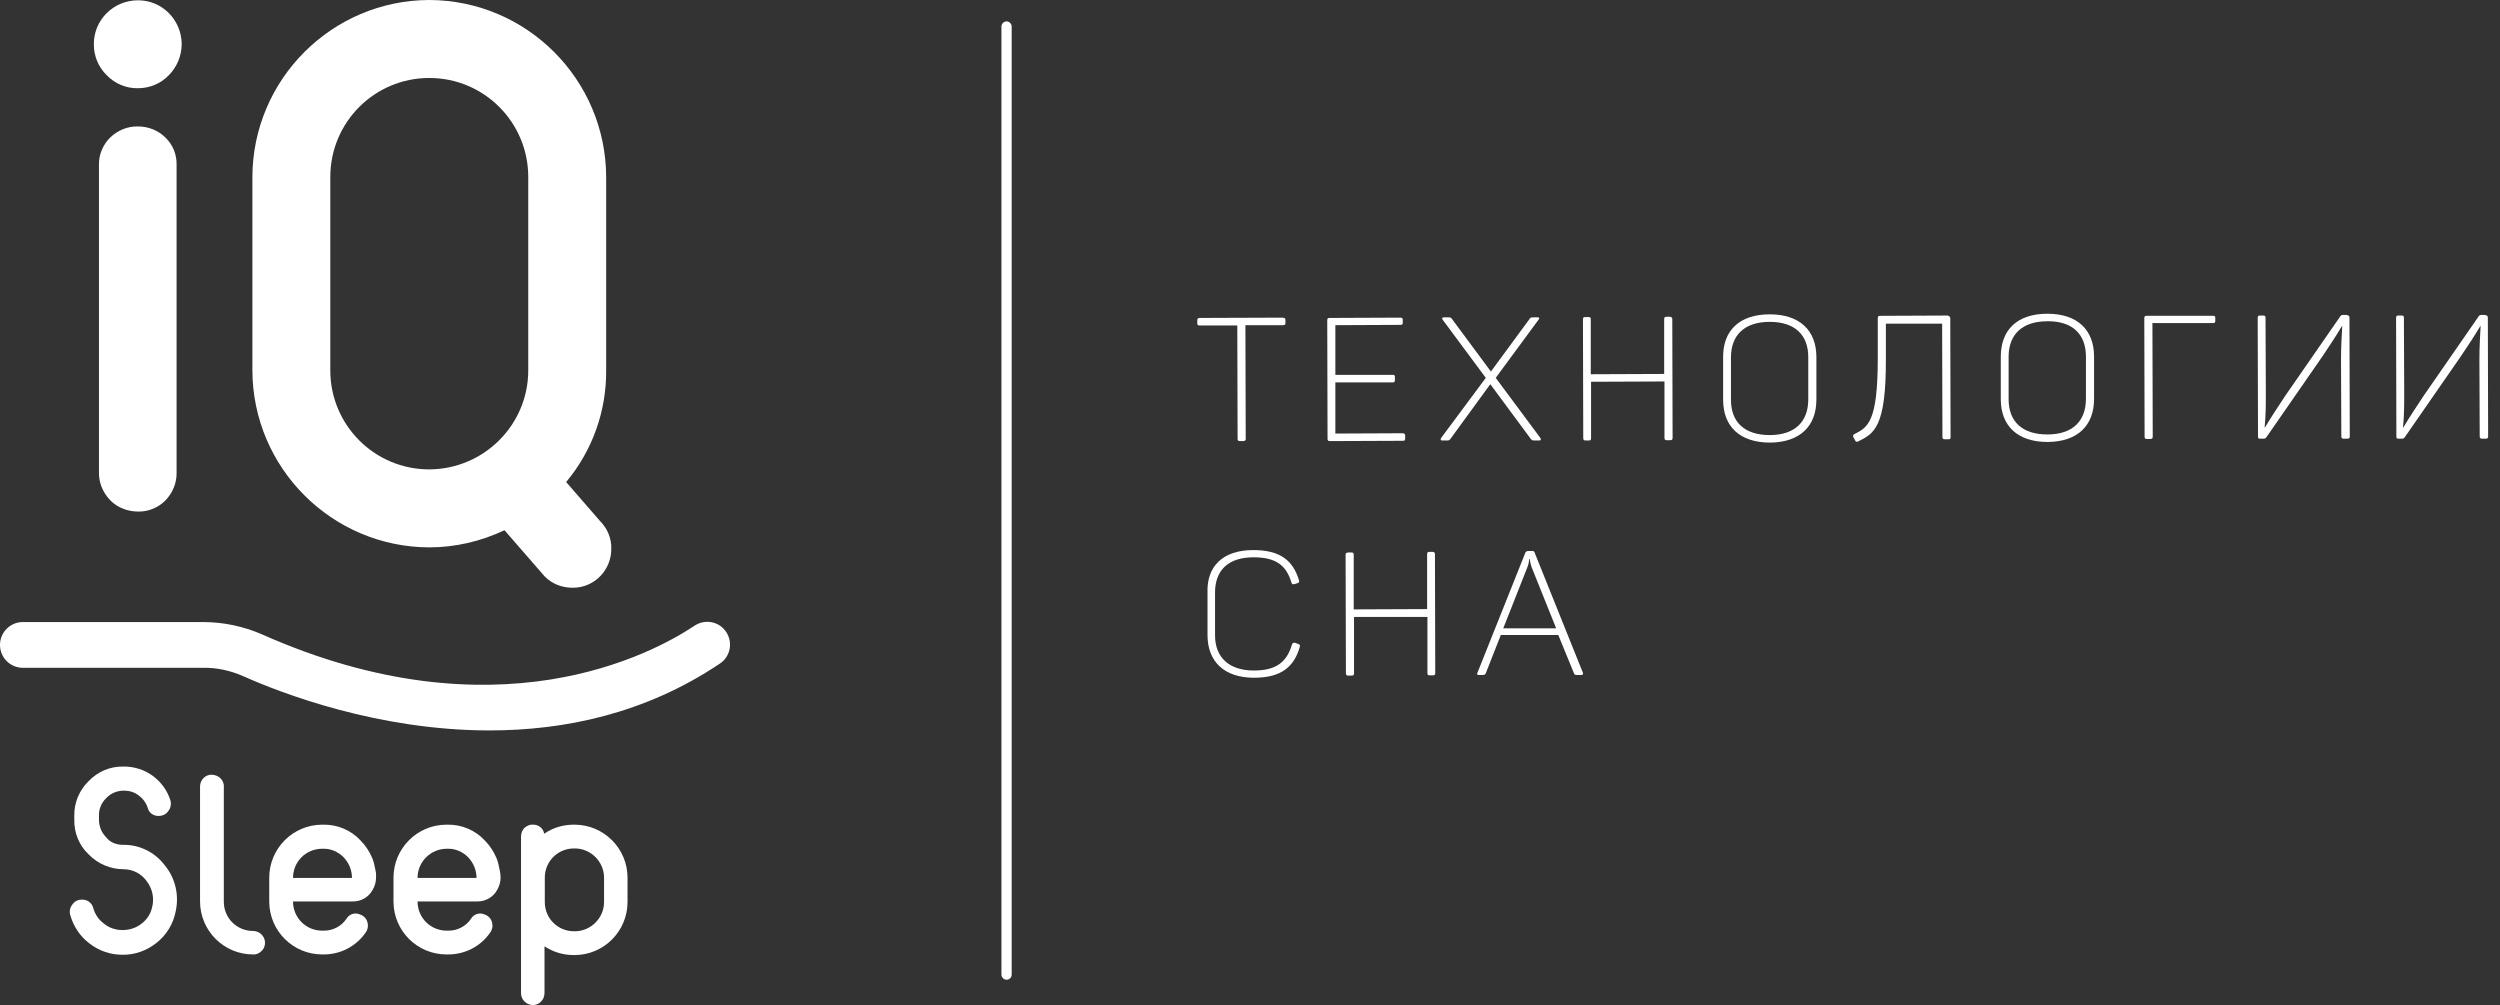 <svg width="199" height="80" viewBox="0 0 199 80" fill="none" xmlns="http://www.w3.org/2000/svg">
<rect x="0" y="0" width="199" height="80" fill="#333333" stroke="none"/>
<path d="M9.794 67.249C11.087 67.225 12.308 67.825 13.098 68.855C13.96 69.886 14.271 71.252 13.984 72.546C13.793 73.528 13.266 74.415 12.476 75.038C11.709 75.662 10.727 76.021 9.722 75.997C8.788 75.997 7.878 75.685 7.136 75.11C6.393 74.559 5.866 73.768 5.603 72.881C5.507 72.594 5.555 72.258 5.747 72.019C5.914 71.755 6.202 71.611 6.513 71.611C6.944 71.587 7.327 71.875 7.423 72.282C7.567 72.785 7.854 73.217 8.285 73.528C8.692 73.864 9.219 74.032 9.722 74.032H9.77C10.296 74.032 10.823 73.864 11.23 73.552C11.661 73.241 11.973 72.785 12.092 72.282C12.308 71.539 12.14 70.748 11.685 70.149C11.254 69.55 10.584 69.191 9.841 69.191C8.788 69.191 7.782 68.759 7.064 68.016C6.297 67.297 5.89 66.291 5.914 65.236V64.948C5.89 63.894 6.321 62.887 7.064 62.168C7.782 61.425 8.764 60.994 9.818 61.018H9.889C10.704 61.018 11.518 61.282 12.164 61.761C12.811 62.24 13.314 62.911 13.553 63.678C13.649 63.966 13.601 64.301 13.409 64.541C13.242 64.805 12.954 64.948 12.643 64.948C12.236 64.972 11.853 64.709 11.757 64.301C11.637 63.918 11.374 63.559 11.039 63.319C10.704 63.055 10.296 62.935 9.889 62.935H9.841C9.315 62.935 8.812 63.151 8.453 63.535C8.069 63.894 7.854 64.421 7.878 64.948V65.26C7.878 65.787 8.093 66.291 8.453 66.65C8.764 67.058 9.267 67.249 9.794 67.249Z" fill="white"/>
<path d="M17.552 61.953C17.72 62.121 17.84 62.384 17.816 62.624V71.779C17.816 73.073 18.846 74.104 20.139 74.104C20.665 74.104 21.096 74.535 21.096 75.038C21.096 75.302 21.001 75.542 20.809 75.71C20.641 75.877 20.402 75.997 20.139 75.973C17.816 75.973 15.924 74.08 15.924 71.755V62.6C15.924 62.073 16.355 61.641 16.882 61.665C17.145 61.689 17.385 61.785 17.552 61.953Z" fill="white"/>
<path d="M29.933 69.862C29.933 70.197 29.837 70.533 29.669 70.82C29.358 71.419 28.711 71.779 28.041 71.755H23.324C23.324 73.049 24.353 74.08 25.646 74.08H25.718C26.46 74.104 27.179 73.744 27.586 73.121C27.802 72.761 28.256 72.618 28.64 72.785C28.927 72.881 29.166 73.097 29.238 73.385C29.334 73.672 29.286 73.984 29.095 74.247C28.328 75.35 27.059 75.997 25.694 75.973H25.646C23.324 75.973 21.456 74.104 21.432 71.803V69.862C21.432 67.537 23.324 65.644 25.646 65.644H25.718C26.844 65.62 27.945 66.075 28.711 66.914C29.095 67.297 29.406 67.776 29.621 68.28C29.741 68.567 29.813 68.855 29.861 69.143C29.909 69.382 29.933 69.502 29.933 69.502V69.862ZM23.324 69.885H28.017C28.017 69.262 27.777 68.687 27.346 68.232C26.916 67.8 26.317 67.537 25.718 67.561H25.646C24.353 67.561 23.324 68.591 23.324 69.885Z" fill="white"/>
<path d="M39.846 69.862C39.846 70.197 39.751 70.533 39.583 70.82C39.272 71.419 38.625 71.779 37.955 71.755H33.237C33.237 73.049 34.267 74.08 35.56 74.08H35.632C36.374 74.104 37.093 73.744 37.5 73.121C37.715 72.761 38.17 72.618 38.553 72.785C38.841 72.881 39.08 73.097 39.152 73.385C39.248 73.672 39.2 73.984 39.008 74.247C38.242 75.35 36.973 75.997 35.608 75.973H35.536C33.213 75.973 31.346 74.104 31.322 71.803V69.862C31.322 67.537 33.213 65.644 35.536 65.644H35.608C36.733 65.62 37.835 66.075 38.601 66.914C38.984 67.297 39.296 67.776 39.511 68.28C39.631 68.567 39.703 68.855 39.751 69.143C39.798 69.382 39.822 69.502 39.822 69.502L39.846 69.862ZM33.237 69.885H37.931C37.931 69.262 37.691 68.687 37.26 68.232C36.829 67.8 36.23 67.537 35.632 67.561H35.56C34.291 67.561 33.237 68.591 33.237 69.885Z" fill="white"/>
<path d="M42.432 80C41.905 80 41.498 79.593 41.474 79.089C41.474 79.065 41.474 79.065 41.474 79.041V66.579C41.474 66.339 41.57 66.076 41.737 65.908C41.929 65.74 42.168 65.62 42.408 65.644C42.863 65.62 43.246 65.932 43.318 66.363C44.012 65.884 44.826 65.644 45.664 65.644H45.736C48.059 65.644 49.951 67.537 49.951 69.862V71.803C49.951 74.128 48.059 76.022 45.736 76.022H45.664C44.826 76.022 44.036 75.782 43.342 75.327V79.041C43.342 79.305 43.246 79.545 43.078 79.712C42.911 79.904 42.671 80 42.432 80ZM43.366 71.803C43.366 73.098 44.395 74.128 45.688 74.128H45.76C47.029 74.128 48.083 73.074 48.083 71.803V69.862C48.083 68.592 47.029 67.537 45.76 67.537H45.688C44.395 67.537 43.366 68.568 43.366 69.862V71.803Z" fill="white"/>
<path d="M13.434 5.992C12.787 6.663 11.901 7.022 10.991 7.022C10.057 7.046 9.148 6.663 8.501 5.992C7.831 5.344 7.471 4.458 7.471 3.547C7.447 1.606 9.004 0.048 10.944 0.024C12.883 -1.18222e-05 14.44 1.558 14.463 3.499C14.463 4.434 14.08 5.344 13.434 5.992ZM8.764 39.808C8.19 39.209 7.854 38.418 7.878 37.579V13.133C7.854 12.319 8.19 11.528 8.764 10.953C9.363 10.377 10.153 10.042 10.991 10.066C11.806 10.066 12.596 10.377 13.17 10.953C13.769 11.528 14.08 12.319 14.056 13.133V37.603C14.08 38.442 13.745 39.233 13.17 39.832C12.596 40.407 11.806 40.743 10.991 40.719C10.153 40.719 9.339 40.407 8.764 39.808Z" fill="white"/>
<path d="M47.772 41.486C48.346 42.061 48.682 42.852 48.658 43.667C48.682 45.344 47.341 46.758 45.664 46.782C45.617 46.782 45.593 46.782 45.545 46.782C44.731 46.782 43.94 46.471 43.366 45.895L40.157 42.205C38.289 43.092 36.23 43.571 34.17 43.571C26.412 43.547 20.114 37.244 20.09 29.479V14.092C20.114 6.327 26.412 0.024 34.17 0C41.929 0.024 48.227 6.327 48.251 14.092V29.479C48.275 32.738 47.149 35.878 45.066 38.37L47.772 41.486ZM34.17 37.364C38.529 37.34 42.049 33.816 42.049 29.479V14.092C42.049 9.73 38.529 6.207 34.17 6.207C29.812 6.207 26.292 9.73 26.292 14.092V29.479C26.292 33.84 29.812 37.364 34.17 37.364Z" fill="white"/>
<path d="M38.96 58.142C30.1 58.142 22.437 55.195 19.372 53.829C18.343 53.373 17.241 53.134 16.14 53.157H1.82C0.814 53.157 0 52.343 0 51.336C0 50.33 0.814 49.515 1.82 49.515H16.14C17.768 49.515 19.372 49.85 20.857 50.497C39.463 58.766 51.914 52.055 55.291 49.802C56.129 49.251 57.254 49.467 57.805 50.306C58.356 51.144 58.14 52.271 57.302 52.822C51.34 56.824 44.898 58.142 38.96 58.142Z" fill="white"/>
<path d="M102.32 25.476V25.716C102.32 25.836 102.272 25.884 102.129 25.884H99.135L99.159 34.919C99.159 35.063 99.112 35.087 98.992 35.111H98.704C98.561 35.111 98.513 35.063 98.513 34.943L98.489 25.908H95.496C95.352 25.908 95.304 25.86 95.304 25.74V25.5C95.304 25.356 95.352 25.332 95.472 25.308L102.105 25.284C102.272 25.308 102.32 25.332 102.32 25.476Z" fill="white"/>
<path d="M111.659 25.452V25.692C111.659 25.812 111.611 25.86 111.468 25.86L106.295 25.884V29.838H110.869C110.989 29.838 111.036 29.886 111.036 30.006V30.245C111.036 30.389 110.989 30.437 110.869 30.437H106.295V34.511L111.659 34.487C111.779 34.487 111.827 34.535 111.851 34.655V34.895C111.851 35.039 111.803 35.087 111.683 35.087L105.864 35.111C105.721 35.111 105.673 35.063 105.673 34.943L105.649 25.5C105.649 25.356 105.697 25.308 105.816 25.308L111.444 25.284C111.611 25.284 111.659 25.332 111.659 25.452Z" fill="white"/>
<path d="M122.531 35.063H122.172C121.956 35.063 121.932 35.039 121.837 34.919L118.628 30.581L115.467 34.919C115.371 35.063 115.323 35.063 115.132 35.063H114.797C114.653 35.063 114.653 34.967 114.725 34.847L118.269 30.078L114.82 25.428C114.773 25.357 114.797 25.261 114.916 25.261H115.275C115.467 25.261 115.515 25.285 115.587 25.404L118.676 29.575L121.741 25.404C121.813 25.285 121.861 25.261 122.052 25.261H122.411C122.531 25.261 122.555 25.333 122.483 25.428L119.059 30.078L122.603 34.847C122.675 34.967 122.675 35.063 122.531 35.063Z" fill="white"/>
<path d="M133.114 25.404L133.138 34.847C133.138 34.991 133.091 35.039 132.947 35.039H132.66C132.54 35.039 132.492 34.991 132.492 34.847V30.365L126.649 30.389V34.871C126.649 35.015 126.601 35.063 126.481 35.063H126.218C126.074 35.063 126.027 35.015 126.027 34.871L126.003 25.428C126.003 25.284 126.05 25.236 126.17 25.236H126.458C126.577 25.236 126.625 25.284 126.625 25.428V29.79L132.468 29.766V25.404C132.468 25.26 132.516 25.236 132.636 25.212H132.923C133.067 25.236 133.114 25.284 133.114 25.404Z" fill="white"/>
<path d="M140.873 25.62C138.862 25.62 137.784 26.675 137.784 28.448V31.827C137.784 33.601 138.862 34.632 140.873 34.632C142.861 34.632 143.938 33.577 143.938 31.803V28.424C143.938 26.651 142.861 25.62 140.873 25.62ZM140.873 25.021C143.268 25.021 144.585 26.315 144.585 28.424V31.803C144.585 33.913 143.292 35.207 140.897 35.231C138.479 35.231 137.162 33.937 137.162 31.827V28.448C137.138 26.339 138.431 25.021 140.873 25.021Z" fill="white"/>
<path d="M155.241 25.357L155.265 34.8C155.265 34.943 155.217 34.967 155.097 34.967H154.81C154.666 34.967 154.618 34.919 154.618 34.8L154.594 25.764H150.116V28.544C150.14 34.057 149.158 34.512 147.913 35.135C147.794 35.183 147.722 35.183 147.674 35.063L147.53 34.8C147.482 34.728 147.506 34.632 147.554 34.584C147.578 34.584 147.578 34.56 147.602 34.56C148.68 34.009 149.47 33.601 149.47 28.544V25.333C149.47 25.189 149.518 25.141 149.637 25.141L155.049 25.117C155.193 25.189 155.241 25.213 155.241 25.357Z" fill="white"/>
<path d="M162.975 25.572C160.963 25.572 159.886 26.626 159.886 28.4V31.779C159.886 33.553 160.963 34.583 162.975 34.583C164.962 34.583 166.04 33.529 166.04 31.755V28.376C166.04 26.602 164.962 25.548 162.975 25.572ZM162.975 24.973C165.369 24.973 166.687 26.267 166.687 28.376V31.755C166.687 33.864 165.393 35.158 162.999 35.182C160.58 35.182 159.263 33.888 159.263 31.779V28.4C159.263 26.267 160.556 24.973 162.975 24.973Z" fill="white"/>
<path d="M176.337 25.308V25.548C176.337 25.668 176.289 25.716 176.17 25.716H171.333L171.357 34.751C171.357 34.895 171.309 34.919 171.189 34.943H170.902C170.758 34.943 170.71 34.895 170.71 34.775L170.686 25.332C170.686 25.188 170.734 25.14 170.854 25.14H176.146C176.289 25.14 176.337 25.164 176.337 25.308Z" fill="white"/>
<path d="M187.017 25.285L187.041 34.727C187.041 34.871 186.993 34.919 186.849 34.919H186.562C186.418 34.919 186.37 34.871 186.37 34.727L186.346 28.616C186.346 27.609 186.394 26.89 186.442 25.956H186.418C185.915 26.794 185.484 27.442 184.909 28.304L180.408 34.799C180.36 34.871 180.288 34.919 180.192 34.919H179.905C179.761 34.919 179.737 34.871 179.737 34.751L179.713 25.308C179.713 25.165 179.761 25.117 179.881 25.117H180.168C180.288 25.117 180.336 25.165 180.336 25.285L180.36 31.204C180.36 32.259 180.36 33.05 180.264 34.032H180.288C180.815 33.145 181.318 32.403 181.916 31.492L186.298 25.165C186.346 25.093 186.418 25.069 186.49 25.069H186.777C186.969 25.117 187.017 25.141 187.017 25.285Z" fill="white"/>
<path d="M198.032 25.285L198.055 34.727C198.055 34.871 198.008 34.919 197.864 34.919H197.577C197.433 34.919 197.385 34.871 197.385 34.727L197.361 28.616C197.361 27.609 197.409 26.89 197.457 25.956H197.433C196.93 26.794 196.499 27.442 195.924 28.304L191.422 34.799C191.375 34.871 191.303 34.919 191.207 34.919H190.92C190.776 34.919 190.752 34.871 190.752 34.751L190.728 25.308C190.728 25.165 190.776 25.117 190.896 25.117H191.183C191.303 25.117 191.351 25.165 191.351 25.285L191.375 31.204C191.375 32.259 191.375 33.05 191.279 34.032H191.303C191.83 33.145 192.332 32.403 192.931 31.492L197.313 25.165C197.361 25.093 197.433 25.069 197.505 25.069H197.792C197.984 25.117 198.032 25.141 198.032 25.285Z" fill="white"/>
<path d="M99.758 43.786C101.889 43.786 102.919 44.601 103.398 46.183C103.446 46.327 103.398 46.375 103.278 46.423L103.038 46.495C102.895 46.519 102.847 46.519 102.799 46.375C102.392 45.009 101.578 44.361 99.782 44.361C97.746 44.361 96.717 45.416 96.717 47.166V50.569C96.717 52.294 97.794 53.373 99.806 53.373C101.65 53.373 102.44 52.654 102.847 51.288C102.895 51.168 102.967 51.144 103.086 51.168L103.35 51.264C103.469 51.312 103.493 51.36 103.469 51.48C103.015 53.061 102.009 53.948 99.83 53.948C97.435 53.948 96.118 52.654 96.118 50.545V47.166C96.046 45.105 97.315 43.786 99.758 43.786Z" fill="white"/>
<path d="M114.222 44.122L114.246 53.564C114.246 53.708 114.198 53.756 114.078 53.756H113.791C113.671 53.756 113.623 53.708 113.623 53.588V49.107H107.78V53.588C107.78 53.732 107.732 53.756 107.613 53.78H107.325C107.182 53.78 107.158 53.732 107.134 53.612L107.11 44.17C107.11 44.026 107.158 44.002 107.301 43.978H107.589C107.708 43.978 107.756 44.026 107.756 44.146V48.508L113.599 48.483V44.122C113.599 43.978 113.647 43.93 113.767 43.93H114.054C114.198 43.954 114.222 44.002 114.222 44.122Z" fill="white"/>
<path d="M121.765 44.505H121.717C121.717 44.697 121.669 44.913 121.598 45.104L119.658 50.017H123.872L121.909 45.128C121.837 44.889 121.789 44.697 121.765 44.505ZM125.836 53.732H125.596C125.381 53.732 125.309 53.708 125.285 53.588L124.04 50.545H119.466L118.269 53.588C118.221 53.708 118.149 53.732 117.958 53.732H117.718C117.575 53.732 117.551 53.66 117.599 53.565L121.406 44.026C121.43 43.93 121.526 43.858 121.645 43.858H121.933C122.052 43.834 122.148 43.906 122.172 44.026L126.004 53.565C126.027 53.66 126.004 53.732 125.836 53.732Z" fill="white"/>
<path d="M80.122 77.987C79.906 77.987 79.715 77.795 79.715 77.579V2.109C79.715 1.893 79.906 1.702 80.122 1.702C80.338 1.702 80.529 1.893 80.529 2.109V77.579C80.529 77.819 80.338 77.987 80.122 77.987Z" fill="white"/>
</svg>
